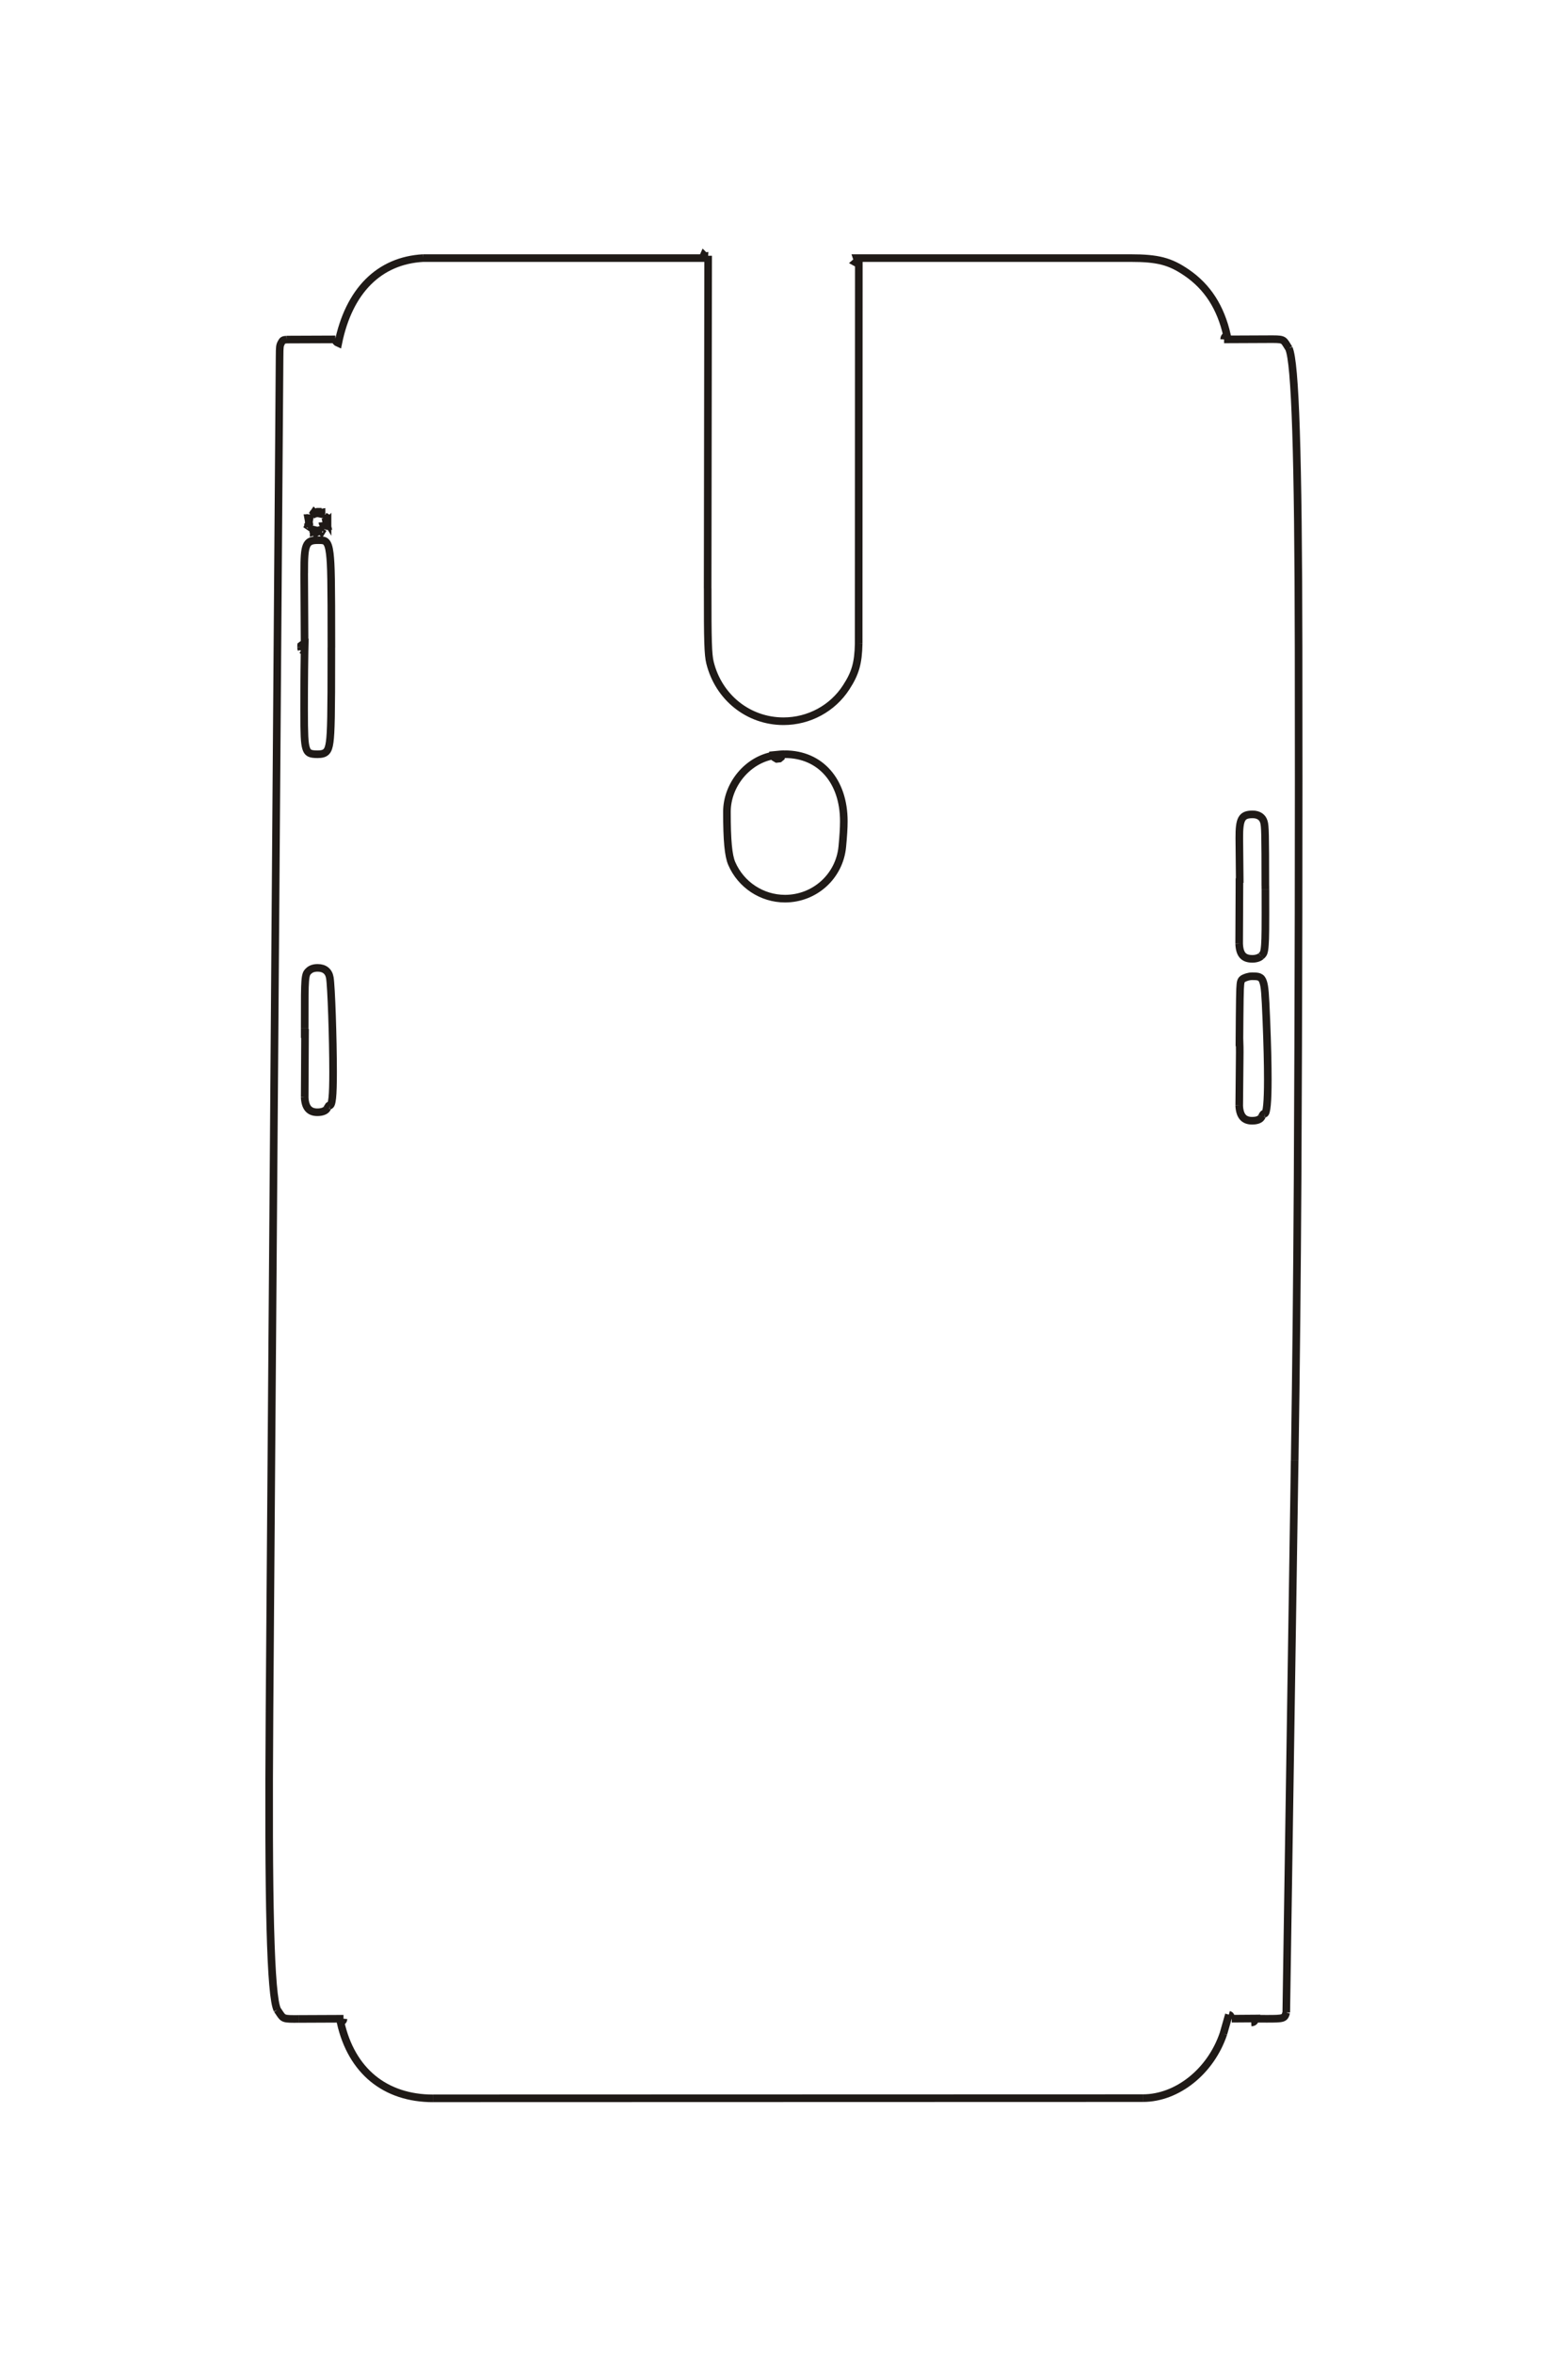 <?xml version="1.0" encoding="UTF-8"?>
<!DOCTYPE svg PUBLIC "-//W3C//DTD SVG 1.1//EN" "http://www.w3.org/Graphics/SVG/1.1/DTD/svg11.dtd">
<!-- Creator: CorelDRAW -->
<svg xmlns="http://www.w3.org/2000/svg" xml:space="preserve" width="40mm" height="60mm" style="shape-rendering:geometricPrecision; text-rendering:geometricPrecision; image-rendering:optimizeQuality; fill-rule:evenodd; clip-rule:evenodd"
viewBox="0 0 40 60"
 xmlns:xlink="http://www.w3.org/1999/xlink">
 <defs>
  <style type="text/css">
   <![CDATA[
    .str0 {stroke:#1F1A17;stroke-width:0.194}
    .fil0 {fill:none;fill-rule:nonzero}
   ]]>
  </style>
 </defs>
 <g id="图层_x0020_1">
  <path class="fil0 str0" d="M31.924 51.47l0 0.096m-24.151 -23.591l0.009 -1.738m0.558 2.033c-0.033,0.057 -0.126,0.092 -0.244,0.092 -0.209,0 -0.312,-0.122 -0.324,-0.387m0.584 0.269l-0.017 0.027m0.062 -0.081c-0.015,0 -0.015,0 -0.046,0.054m0.053 -0.054l-0.007 0m-0.628 -1.97c-0.001,-0.818 0.001,-1.033 0.013,-1.194 0.006,-0.089 0.016,-0.147 0.031,-0.186 0.011,-0.031 0.026,-0.051 0.059,-0.082 0.053,-0.052 0.129,-0.078 0.227,-0.078 0.174,0 0.283,0.088 0.311,0.25 0.037,0.211 0.083,1.539 0.083,2.405 0,0.623 -0.024,0.851 -0.089,0.856m-0.635 -1.724l0 -0.246m23.838 -2.159l0.008 -1.668m0.548 1.989c-0.045,0.041 -0.128,0.067 -0.219,0.067 -0.227,0 -0.325,-0.112 -0.337,-0.387m0.561 0.316l-0.005 0.005m0.114 -1.71c0.002,1.017 0,1.236 -0.013,1.416 -0.007,0.102 -0.017,0.165 -0.032,0.205 -0.013,0.031 -0.025,0.048 -0.064,0.083m0.108 -1.789l0 0.084m-0.654 -0.16c-0.005,-0.38 -0.008,-0.759 -0.011,-1.139 -0.003,-0.494 0.06,-0.608 0.339,-0.608 0.15,0 0.253,0.069 0.288,0.191 0.032,0.111 0.036,0.28 0.037,1.633m-0.661 0.027l0 -0.103 0.007 0m0.001 4.32c0.001,-0.086 -0.001,-0.144 -0.008,-0.38m-0.005 1.73l0.013 -1.35m0.558 1.647c-0.035,0.065 -0.117,0.097 -0.244,0.097 -0.212,0 -0.317,-0.125 -0.328,-0.394m0.587 0.27l-0.016 0.027m0.067 -0.082c-0.022,0.002 -0.022,0.002 -0.051,0.055m0.061 -0.056l-0.01 0.001m-0.633 -1.723c0.009,-1.243 0.013,-1.463 0.026,-1.578 0.013,-0.115 0.036,-0.14 0.172,-0.185 0.035,-0.011 0.08,-0.019 0.127,-0.019 0.105,0 0.146,0.005 0.182,0.02 0.048,0.02 0.078,0.057 0.1,0.126 0.04,0.12 0.053,0.284 0.081,0.968 0.025,0.618 0.037,1.127 0.037,1.514 0,0.572 -0.027,0.868 -0.082,0.877m-23.807 -11.705c0,1.51 -0.009,1.988 -0.043,2.23 -0.033,0.243 -0.1,0.309 -0.309,0.309 -0.198,0 -0.256,-0.032 -0.295,-0.161 -0.038,-0.13 -0.048,-0.324 -0.048,-0.991 0,-0.66 0.008,-1.446 0.019,-1.799m0.676 0.23l0 0.182m-0.329 -2.92c0.116,0 0.153,0.008 0.191,0.043 0.048,0.045 0.078,0.135 0.098,0.299 0.034,0.289 0.041,0.66 0.041,2.397m-0.351 -2.738l0.022 0m-0.364 0.843c-0.002,-0.411 0.011,-0.589 0.056,-0.698 0.045,-0.108 0.118,-0.145 0.286,-0.146m-0.344 2.637l0.011 -0.004 -0.01 -1.79m-0.06 1.828c0.036,-0.027 0.036,-0.027 0.059,-0.034m-0.08 0.094l0.003 -0.046 0.018 -0.013m-0.01 0.124c-0.008,-0.032 -0.01,-0.047 -0.01,-0.065m0.092 0.005l-0.022 0.096 -0.059 -0.036m0.62 -3.328l0.045 0.074 0 -0.007 -0.007 0.007 -0.007 0 -0.007 0.007 -0.007 0 0.022 0.088 -0.052 0 -0.022 0.081m0.074 -0.296c-0.009,0.016 -0.02,0.028 -0.037,0.045m-0.036 -0.081l0.074 0.045 0 -0.008m-0.067 -0.08c-0.001,0.011 -0.002,0.022 -0.007,0.044m-0.318 -0.022l0.052 -0.074 0.007 0.007 0 0.007 0.015 0.015 0.067 -0.044 0.007 0 0 0.007 0.007 0.007 0 0.022 0.088 -0.015 0 0.036 0.081 0.016 0 -0.007m-0.354 0.007c0.008,0.006 0.011,0.008 0.029,0.015m-0.103 0.162l0.007 -0.007 0.015 0 -0.015 -0.081 0.036 0 0.016 -0.088 -0.007 0 0.022 0m-0.096 0.184c0.013,-0.006 0.013,-0.006 0.022,-0.007m0.067 0.162l0.007 -0.007 0 -0.008 0 0.008 -0.067 -0.045 0.007 -0.015 0.007 0 0 -0.007 0.007 0 0 -0.007 -0.051 -0.074m0.081 0.177c0.005,-0.011 0.007,-0.018 0.007,-0.022m0.325 0.022l-0.045 0.074 -0.036 -0.037 -0.074 0.045 0 -0.015 -0.007 -0.007 0 -0.008 -0.081 0.023 0 -0.052 -0.088 -0.022m0.361 0.007c-0.005,-0.004 -0.017,-0.006 -0.029,-0.007m0.051 -0.074l-0.022 0.081m-0.052 -0.177c0.004,0.046 0.02,0.066 0.074,0.096m0.022 -0.096l-0.096 0m11.428 5.945l-0.021 0.002m0.385 -0.031c-0.08,0 -0.08,0 -0.364,0.029m0.371 -0.029l-0.006 0m-0.274 0.031c-0.669,0.108 -1.198,0.746 -1.198,1.44 0,0.725 0.036,1.115 0.123,1.316 0.235,0.543 0.769,0.896 1.359,0.896 0.759,0 1.389,-0.571 1.461,-1.323 0.026,-0.272 0.039,-0.479 0.039,-0.652 0,-1.027 -0.6,-1.708 -1.502,-1.708m-0.184 0.024l0.103 -0.007 -0.015 0.058 -0.045 0.037 -0.067 0.007 -0.051 -0.03 -0.022 -0.058m11.679 32.213l0.666 -0.005 0.064 -0.002m-0.804 -0.096c0.036,0.01 0.051,0.031 0.074,0.103m-0.212 0.382l0.139 -0.485m-2.192 2.128c0.876,0 1.73,-0.684 2.053,-1.643m-20.16 1.648l18.106 -0.005m-20.393 -2.025c-0.004,0.046 -0.013,0.057 -0.074,0.096 0.278,1.234 1.134,1.935 2.36,1.935m-3.429 -2.025l1.143 -0.005m-1.636 -0.15c0.105,0.157 0.105,0.157 0.492,0.155m-0.545 -0.234l0.053 0.079m-0.252 -7.681c-0.036,4.886 0.025,7.255 0.199,7.602m0.058 -42.149l-0.257 34.547m0.438 -34.986c-0.085,0.005 -0.103,0.015 -0.133,0.072 -0.044,0.079 -0.046,0.101 -0.048,0.367m1.423 -0.445l-1.242 0.005m3.482 -2.078c-1.123,0.062 -1.894,0.834 -2.166,2.169 -0.051,-0.022 -0.071,-0.049 -0.074,-0.096m9.444 -2.103l-0.044 -0.044 -0.023 0.052 -0.007 0.022 -7.131 0m7.271 -0.059c-0.015,-0.001 -0.036,0.009 -0.067,0.029m0.054 8.451l0.013 -8.48m3.84 9.89c-0.011,0.497 -0.084,0.754 -0.318,1.114 -0.349,0.54 -0.951,0.865 -1.6,0.865 -0.893,0 -1.653,-0.605 -1.874,-1.491 -0.051,-0.204 -0.062,-0.556 -0.06,-1.898m10.716 -8.421l-6.912 0 0.023 0.067 -0.052 0.044 0.029 0.016 0.021 0.007 0.031 0.006 -0.004 9.691m9.322 -7.758c0.002,-0.05 0.027,-0.084 0.074,-0.103 -0.162,-0.714 -0.497,-1.234 -1.028,-1.598 -0.425,-0.291 -0.735,-0.372 -1.436,-0.372 -0.023,0 -0.045,0 -0.069,0m3.578 2.068l-1.12 0.005m1.604 0.151c-0.098,-0.158 -0.098,-0.158 -0.484,-0.156m0.534 0.236l-0.05 -0.08m0.198 28.433c0.036,-2.392 0.061,-4.782 0.074,-7.173 0.024,-4.525 0.032,-9.049 0.025,-13.573 -0.007,-4.884 -0.084,-7.256 -0.247,-7.607m-0.067 42.433l0.214 -14.079m-1.108 14.334c0.065,-0.004 0.092,-0.029 0.103,-0.096 0.12,0.001 0.218,0.001 0.293,0.001 0.437,0 0.453,-0.005 0.498,-0.16"/>
 </g>
</svg>
